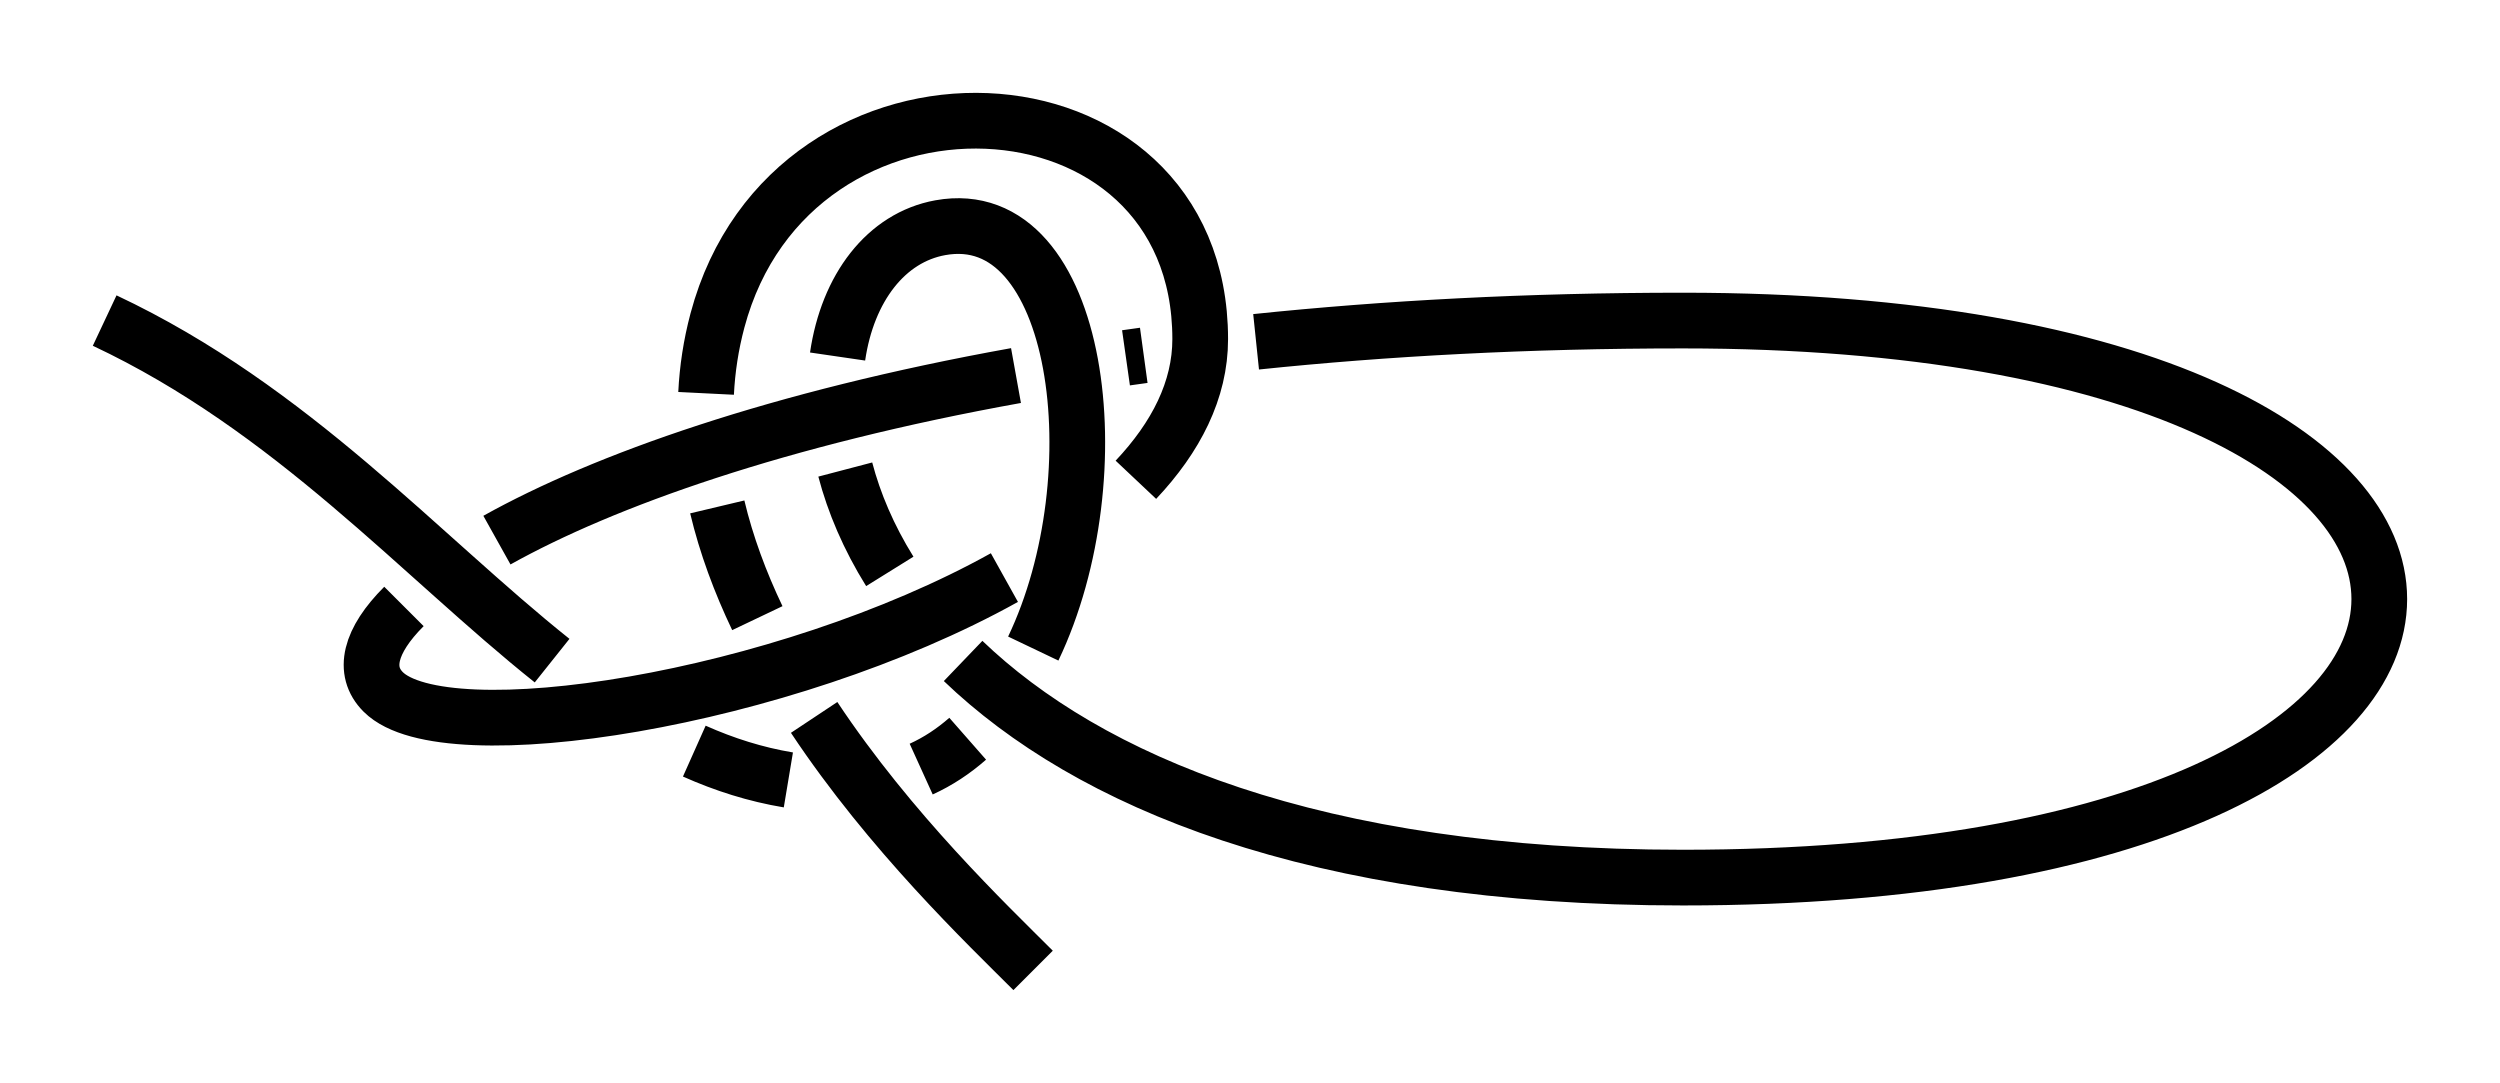 <?xml version="1.0" encoding="UTF-8" standalone="no"?>
<!-- Created with Inkscape (http://www.inkscape.org/) -->

<svg
   xmlns:dc="http://purl.org/dc/elements/1.1/"
   xmlns:cc="http://creativecommons.org/ns#"
   xmlns:rdf="http://www.w3.org/1999/02/22-rdf-syntax-ns#"
   xmlns:svg="http://www.w3.org/2000/svg"
   xmlns="http://www.w3.org/2000/svg"
   xmlns:sodipodi="http://sodipodi.sourceforge.net/DTD/sodipodi-0.dtd"
   xmlns:inkscape="http://www.inkscape.org/namespaces/inkscape"
   width="134.639"
   height="58.323"
   id="svg2"
   version="1.1"
   inkscape:version="0.91 r13725"
   sodipodi:docname="Besedochny-zaprav.svg"
   inkscape:export-filename="/home/dedandrey/Latex/Булинь/Site/Besedochny.png"
   inkscape:export-xdpi="90"
   inkscape:export-ydpi="90">
  <defs
     id="defs4">
    <inkscape:path-effect
       effect="knot"
       id="path-effect4163"
       is_visible="true"
       interruption_width="1"
       prop_to_stroke_width="true"
       add_stroke_width="true"
       add_other_stroke_width="false"
       switcher_size="10"
       crossing_points_vector="-60.819 | 267.786 | 0 | 0 | 0 | 13 | 0.432 | 7.431 | 1 | -42.643 | 273.142 | 0 | 0 | 1 | 14 | 0.616 | 8.296 | 1 | -14.586 | 278.739 | 0 | 0 | 2 | 21 | 0.963 | 10.698 | -1 | -2.573 | 271.934 | 0 | 0 | 3 | 8 | 1.192 | 3.412 | -1 | -22.877 | 224.231 | 0 | 0 | 5 | 10 | 1.951 | 6.692 | -1 | -12.595 | 235.49 | 0 | 0 | 4 | 17 | 1.738 | 8.84 | 1 | -36.871 | 233.85 | 0 | 0 | 6 | 11 | 2.737 | 6.883 | -1 | -24.079 | 254.431 | 0 | 0 | 7 | 16 | 3.05 | 8.588 | 1 | -11.619 | 218.829 | 0 | 0 | 9 | 18 | 6.548 | 9.081 | -1 | -45.566 | 242.568 | 0 | 0 | 12 | 19 | 7.02 | 10.222 | -1 | -31.498 | 262.806 | 0 | 0 | 15 | 20 | 8.469 | 10.475 | 1" />
    <inkscape:path-effect
       effect="knot"
       id="path-effect2985"
       is_visible="true"
       interruption_width="1.5"
       prop_to_stroke_width="true"
       add_stroke_width="true"
       add_other_stroke_width="false"
       switcher_size="25"
       crossing_points_vector="179.332 | 213.343 | 0 | 0 | 2 | 7 | 0.888 | 2.101 | -1 | 187.029 | 168.236 | 0 | 0 | 0 | 10 | 0.436 | 3.826 | 1 | 179.056 | 186.52 | 0 | 0 | 1 | 11 | 0.574 | 4.343 | 1 | 212.514 | 213.336 | 0 | 0 | 4 | 8 | 1.242 | 3.605 | -1 | 202.544 | 192.662 | 0 | 0 | 5 | 9 | 1.834 | 3.69 | -1 | 198.951 | 217.461 | 0 | 0 | 3 | 13 | 1.073 | 4.63 | 1 | 188.644 | 200.684 | 0 | 0 | 6 | 12 | 1.997 | 4.487 | 1" />
    <filter
       id="filter2987"
       inkscape:label="Outline, double"
       inkscape:menu="Morphology"
       inkscape:menu-tooltip="Draws a smooth line inside colorized with the color it overlays"
       style="color-interpolation-filters:sRGB">
      <feGaussianBlur
         id="feGaussianBlur2989"
         stdDeviation="3"
         in="SourceAlpha"
         result="result1" />
      <feComposite
         id="feComposite2991"
         in2="result1"
         operator="arithmetic"
         k2="3.2"
         k1="-1"
         k4="-2"
         result="result3"
         k3="0" />
      <feColorMatrix
         id="feColorMatrix2993"
         values="0 0 0 0 0 0 1 0 0 0 0 0 1 0 0 0 0 0 10 0 "
         result="result2" />
      <feComposite
         id="feComposite2995"
         in2="result2"
         result="fbSourceGraphic"
         in="SourceGraphic"
         operator="out" />
      <feGaussianBlur
         id="feGaussianBlur2997"
         in="fbSourceGraphic"
         stdDeviation="0.5"
         result="result4" />
      <feComposite
         id="feComposite2999"
         in2="result4"
         operator="xor"
         in="result4"
         result="result5" />
      <feBlend
         id="feBlend3001"
         in2="result5"
         result="result6"
         mode="darken"
         in="result5" />
      <feBlend
         id="feBlend3003"
         in2="result6"
         in="result6"
         mode="darken" />
    </filter>
    <inkscape:path-effect
       effect="knot"
       id="path-effect4161"
       is_visible="true"
       interruption_width="1"
       prop_to_stroke_width="true"
       add_stroke_width="true"
       add_other_stroke_width="false"
       switcher_size="10"
       crossing_points_vector="-29.526 | 343.453 | 0 | 0 | 1 | 6 | 0.565 | 2.537 | 1 | -33.62 | 331.768 | 0 | 0 | 2 | 9 | 0.842 | 3.542 | -1 | -25.294 | 349.688 | 0 | 0 | 0 | 19 | 0.396 | 6.982 | -1 | -7.111 | 326.203 | 0 | 0 | 3 | 12 | 2.011 | 3.808 | -1 | -22.026 | 340.72 | 0 | 0 | 5 | 14 | 2.415 | 5.446 | 1 | -14.19 | 336.399 | 0 | 0 | 4 | 17 | 2.27 | 6.552 | 1 | -38.592 | 345.536 | 0 | 0 | 7 | 20 | 2.686 | 7.312 | 1 | -26.72 | 329.775 | 0 | 0 | 10 | 15 | 3.623 | 5.665 | -1 | -14.062 | 327.178 | 0 | 0 | 11 | 16 | 3.748 | 6.347 | -1 | -47.632 | 338.193 | 0 | 0 | 8 | 21 | 3.3 | 7.563 | 1 | -17.615 | 344.999 | 0 | 0 | 13 | 18 | 5.357 | 6.757 | -1" />
  </defs>
  <sodipodi:namedview
     id="base"
     pagecolor="#ffffff"
     bordercolor="#666666"
     borderopacity="1.0"
     inkscape:pageopacity="0.0"
     inkscape:pageshadow="2"
     inkscape:zoom="3.959798"
     inkscape:cx="95.025483"
     inkscape:cy="57.112304"
     inkscape:document-units="px"
     inkscape:current-layer="layer2"
     showgrid="true"
     inkscape:window-width="1920"
     inkscape:window-height="1015"
     inkscape:window-x="0"
     inkscape:window-y="0"
     inkscape:window-maximized="1"
     fit-margin-top="5"
     fit-margin-left="5"
     fit-margin-right="5"
     fit-margin-bottom="5"
     inkscape:showpageshadow="false"
     inkscape:snap-nodes="true"
     inkscape:snap-bbox="true"
     inkscape:object-nodes="true">
    <inkscape:grid
       type="xygrid"
       id="grid4161"
       originx="225.639"
       originy="-18.939"
       dotted="false" />
  </sodipodi:namedview>
  <g
     inkscape:groupmode="layer"
     id="layer2"
     inkscape:label="Слой"
     style="display:inline"
     transform="translate(71.736,-307.457)">
    <path
       style="display:inline;fill:none;fill-rule:evenodd;stroke:#000000;stroke-width:3;stroke-linecap:butt;stroke-linejoin:miter;stroke-miterlimit:4;stroke-dasharray:none;stroke-opacity:1"
       d="m -16.098,359.719 c -2.483,-2.483 -7.68,-7.433 -11.792,-13.625 m -3.059,-5.346 c -0.921,-1.933 -1.67,-3.939 -2.158,-5.991 m -0.602,-6.115 c 0.065,-1.303 0.262,-2.612 0.611,-3.922 4,-15 26,-14 26,1 0,2.742 -1.303,5.284 -3.464,7.576 m -7.081,5.267 c -11.932,6.641 -30.144,9.467 -33.455,6.157 -1.124,-1.124 -0.732,-2.752 1.117,-4.602 m 5.007,-3.572 c 5.764,-3.217 15.159,-6.557 27.955,-8.863 m 5.924,-0.955 c 0.317,-0.045 0.636,-0.09 0.957,-0.134 m 6.05,-0.729 c 6.947,-0.724 14.618,-1.144 22.99,-1.144 50,0 50,30 0,30 -19.922,0 -32.065,-5.239 -38.769,-11.668 m -3.948,-4.823 c -1.144,-1.84 -1.928,-3.696 -2.398,-5.486 m -0.414,-6.086 c 0.54,-3.696 2.613,-6.406 5.529,-6.937 7.57,-1.376 9.457,13.348 5.009,22.665 m -3.531,4.856 c -0.76,0.667 -1.594,1.221 -2.505,1.635 m -7.153,0.583 c -1.77,-0.295 -3.448,-0.829 -5.066,-1.551 m -7.658,-4.873 c -7.092,-5.653 -14.01,-13.568 -24.097,-18.315"
       id="path4159"
       inkscape:connector-curvature="0"
       sodipodi:nodetypes="czzzzzzzc"
       inkscape:path-effect="#path-effect4161"
       inkscape:original-d="m -16.097651,359.71912 c -5,-5 -21,-20 -17,-35 4,-15 26,-14 26,1 0,15 -38.999995,24 -44,19 -5.000005,-5 20.000014,-20 70.000009,-20 49.999995,0 49.999995,30 0,30 -49.999995,0 -51.000004,-32.99999 -40.000009,-35 10.999995,-2.00001 9.99999,30 -5,30 -14.99999,0 -23,-17 -40,-25" />
  </g>
</svg>
